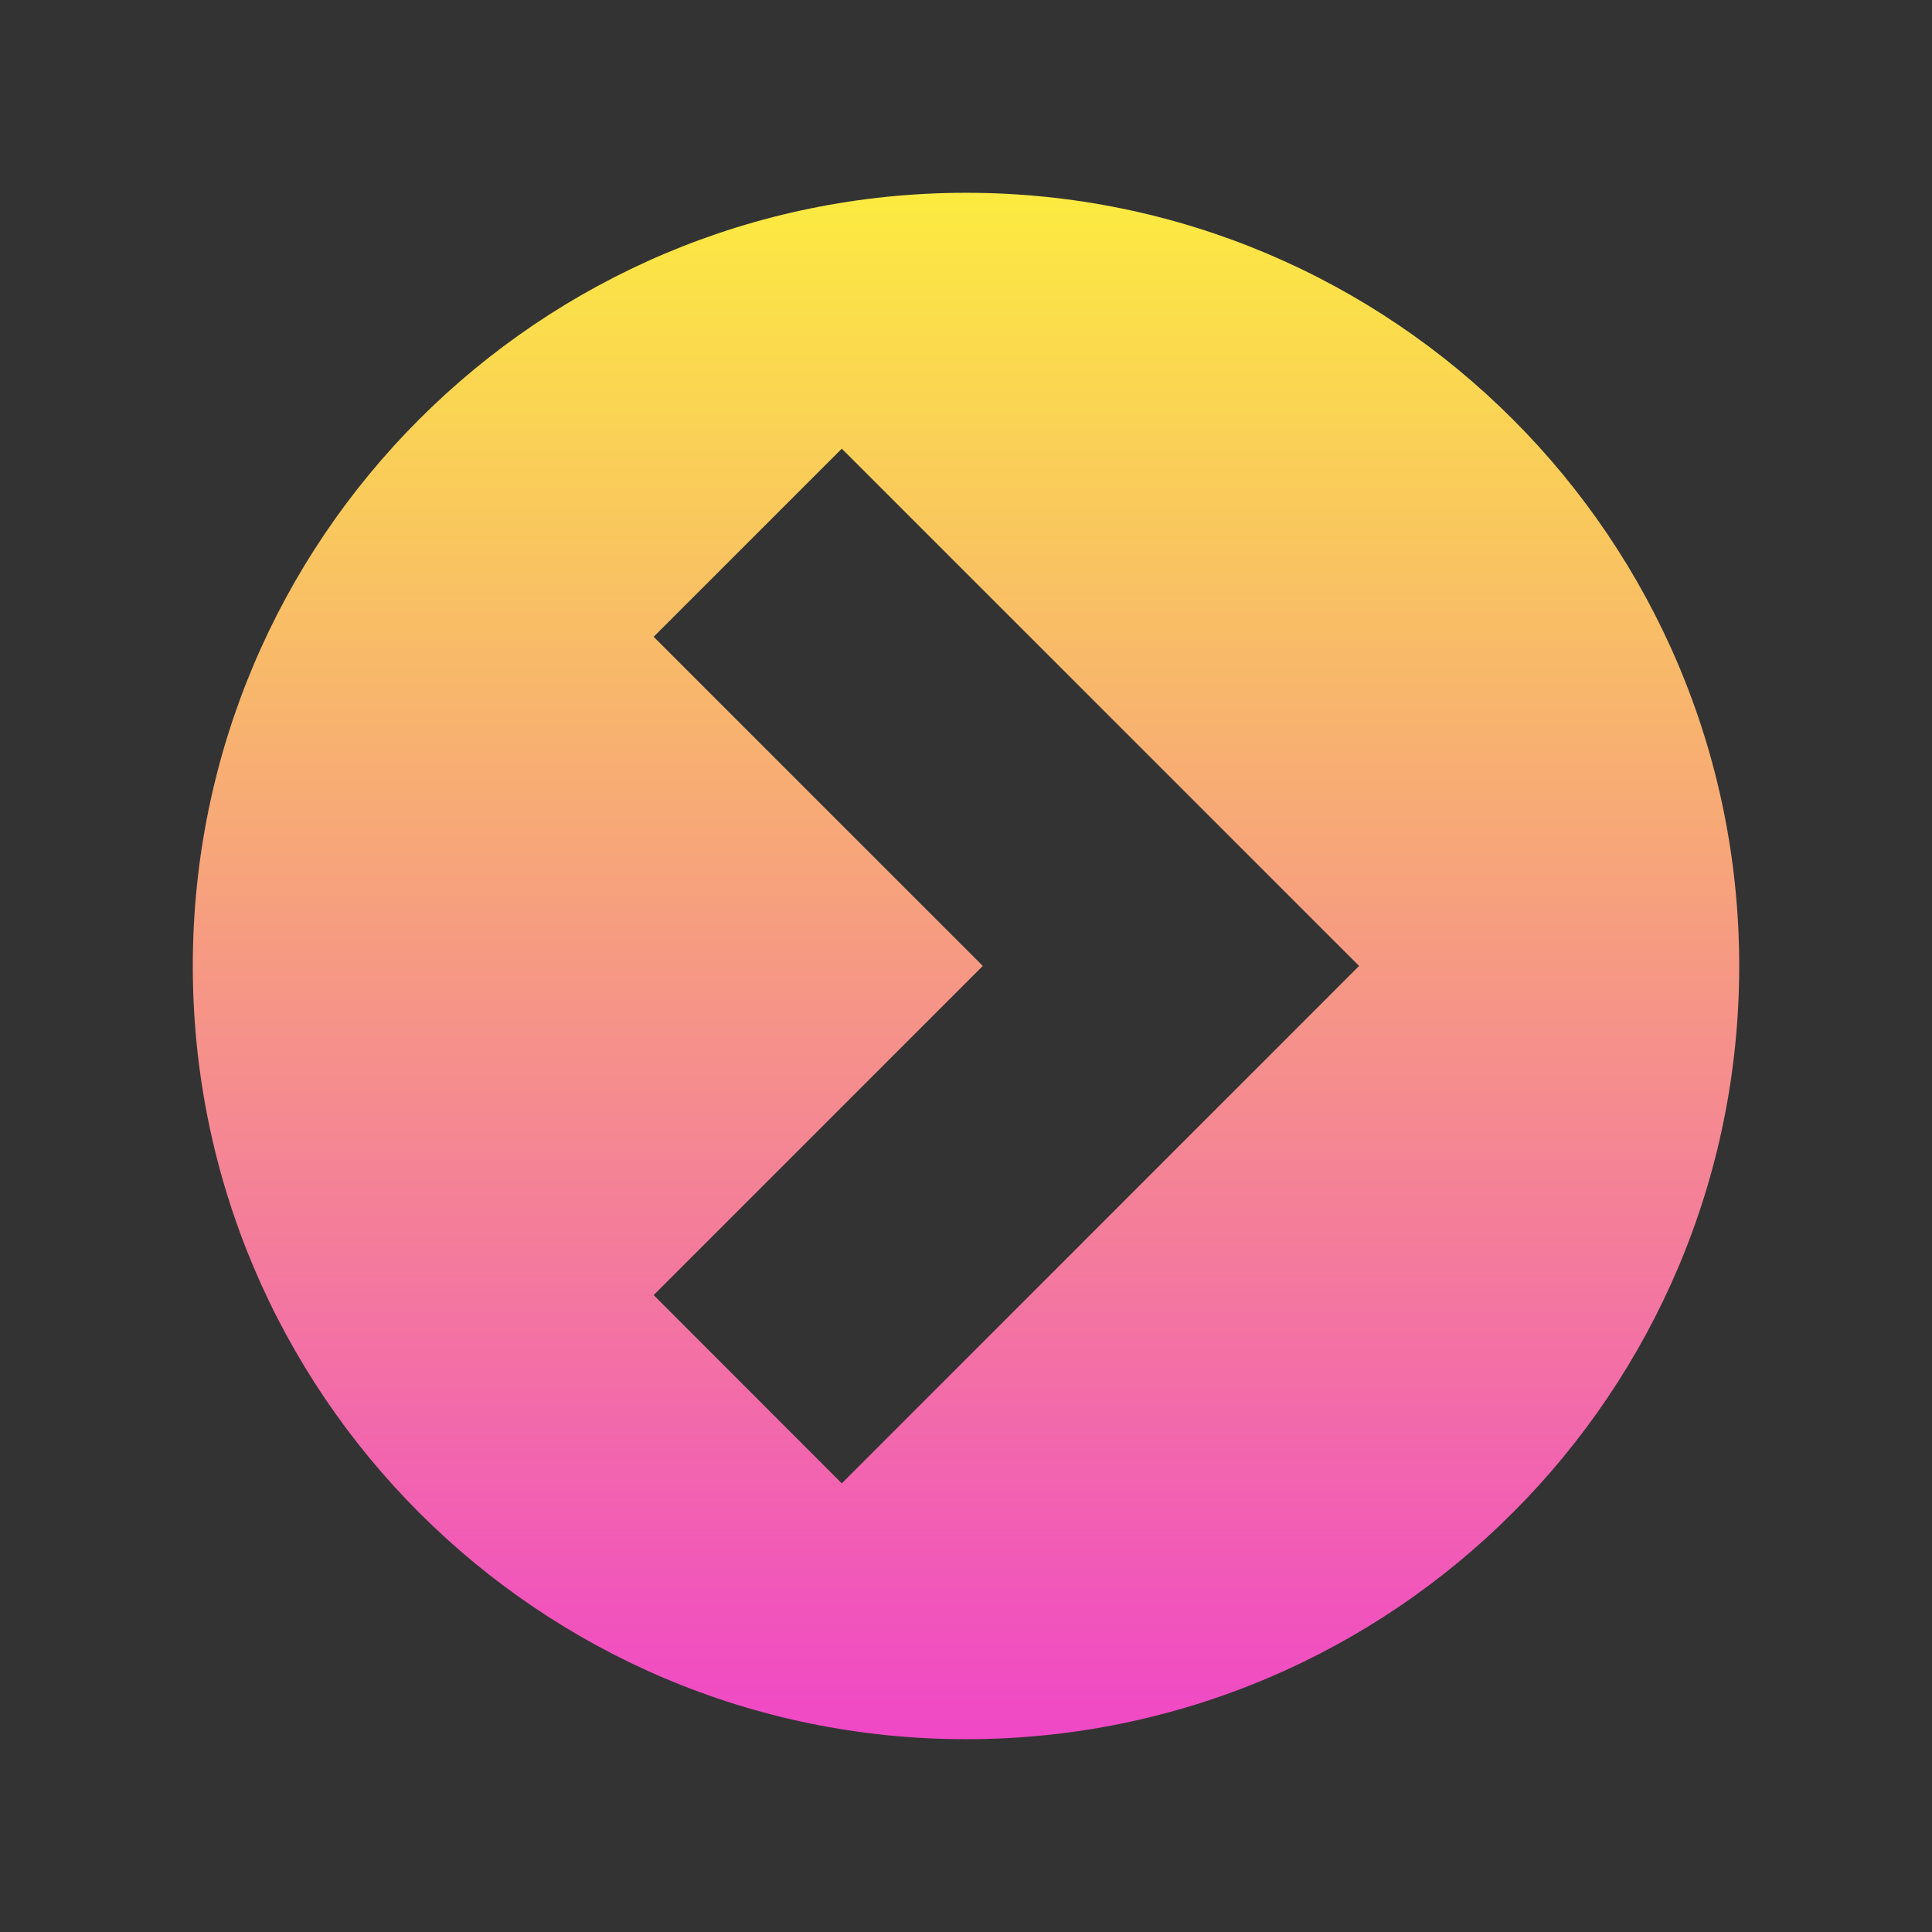 <svg viewBox="0 0 138 138" style="overflow: hidden; position: relative;" xmlns="http://www.w3.org/2000/svg" width="138" version="1.1" height="138"><rect x="0" y="0" width="138" height="138" fill="#333333" stroke="none"/><desc>Created with Raphaël 2.1.0</desc><defs><linearGradient gradientTransform="matrix(1,0,0,1,0,0)" y2="0" x2="6.123233995736766e-17" y1="1" x1="0" id="188390-_03CA45-_AF00AA"><stop stop-color="#f048c6" offset="0%"></stop><stop stop-color="#fcea41" offset="100%"></stop></linearGradient></defs><path stroke-width="0.263" transform="matrix(3.8,0,0,3.8,8.2,8.2)" fill-opacity="1" opacity="1" d="M16,1.466C7.973,1.466,1.466,7.973,1.466,16C1.466,24.027,7.973,30.534,16,30.534C24.027,30.534,30.534,24.027,30.534,16C30.534,7.973,24.027,1.466,16,1.466ZM13.665,25.725L10.129,22.186L16.316,15.999L10.129,9.812L13.665,6.276L23.389,15.999L13.665,25.725Z" stroke="none" fill="url(#188390-_03CA45-_AF00AA)" style="opacity: 1; fill-opacity: 1;"></path><path transform="matrix(1,0,0,1,0,0)" fill-opacity="0.3" d="M0,0" stroke="none" fill="#ffffff" style="fill-opacity: 0.3;"></path></svg>